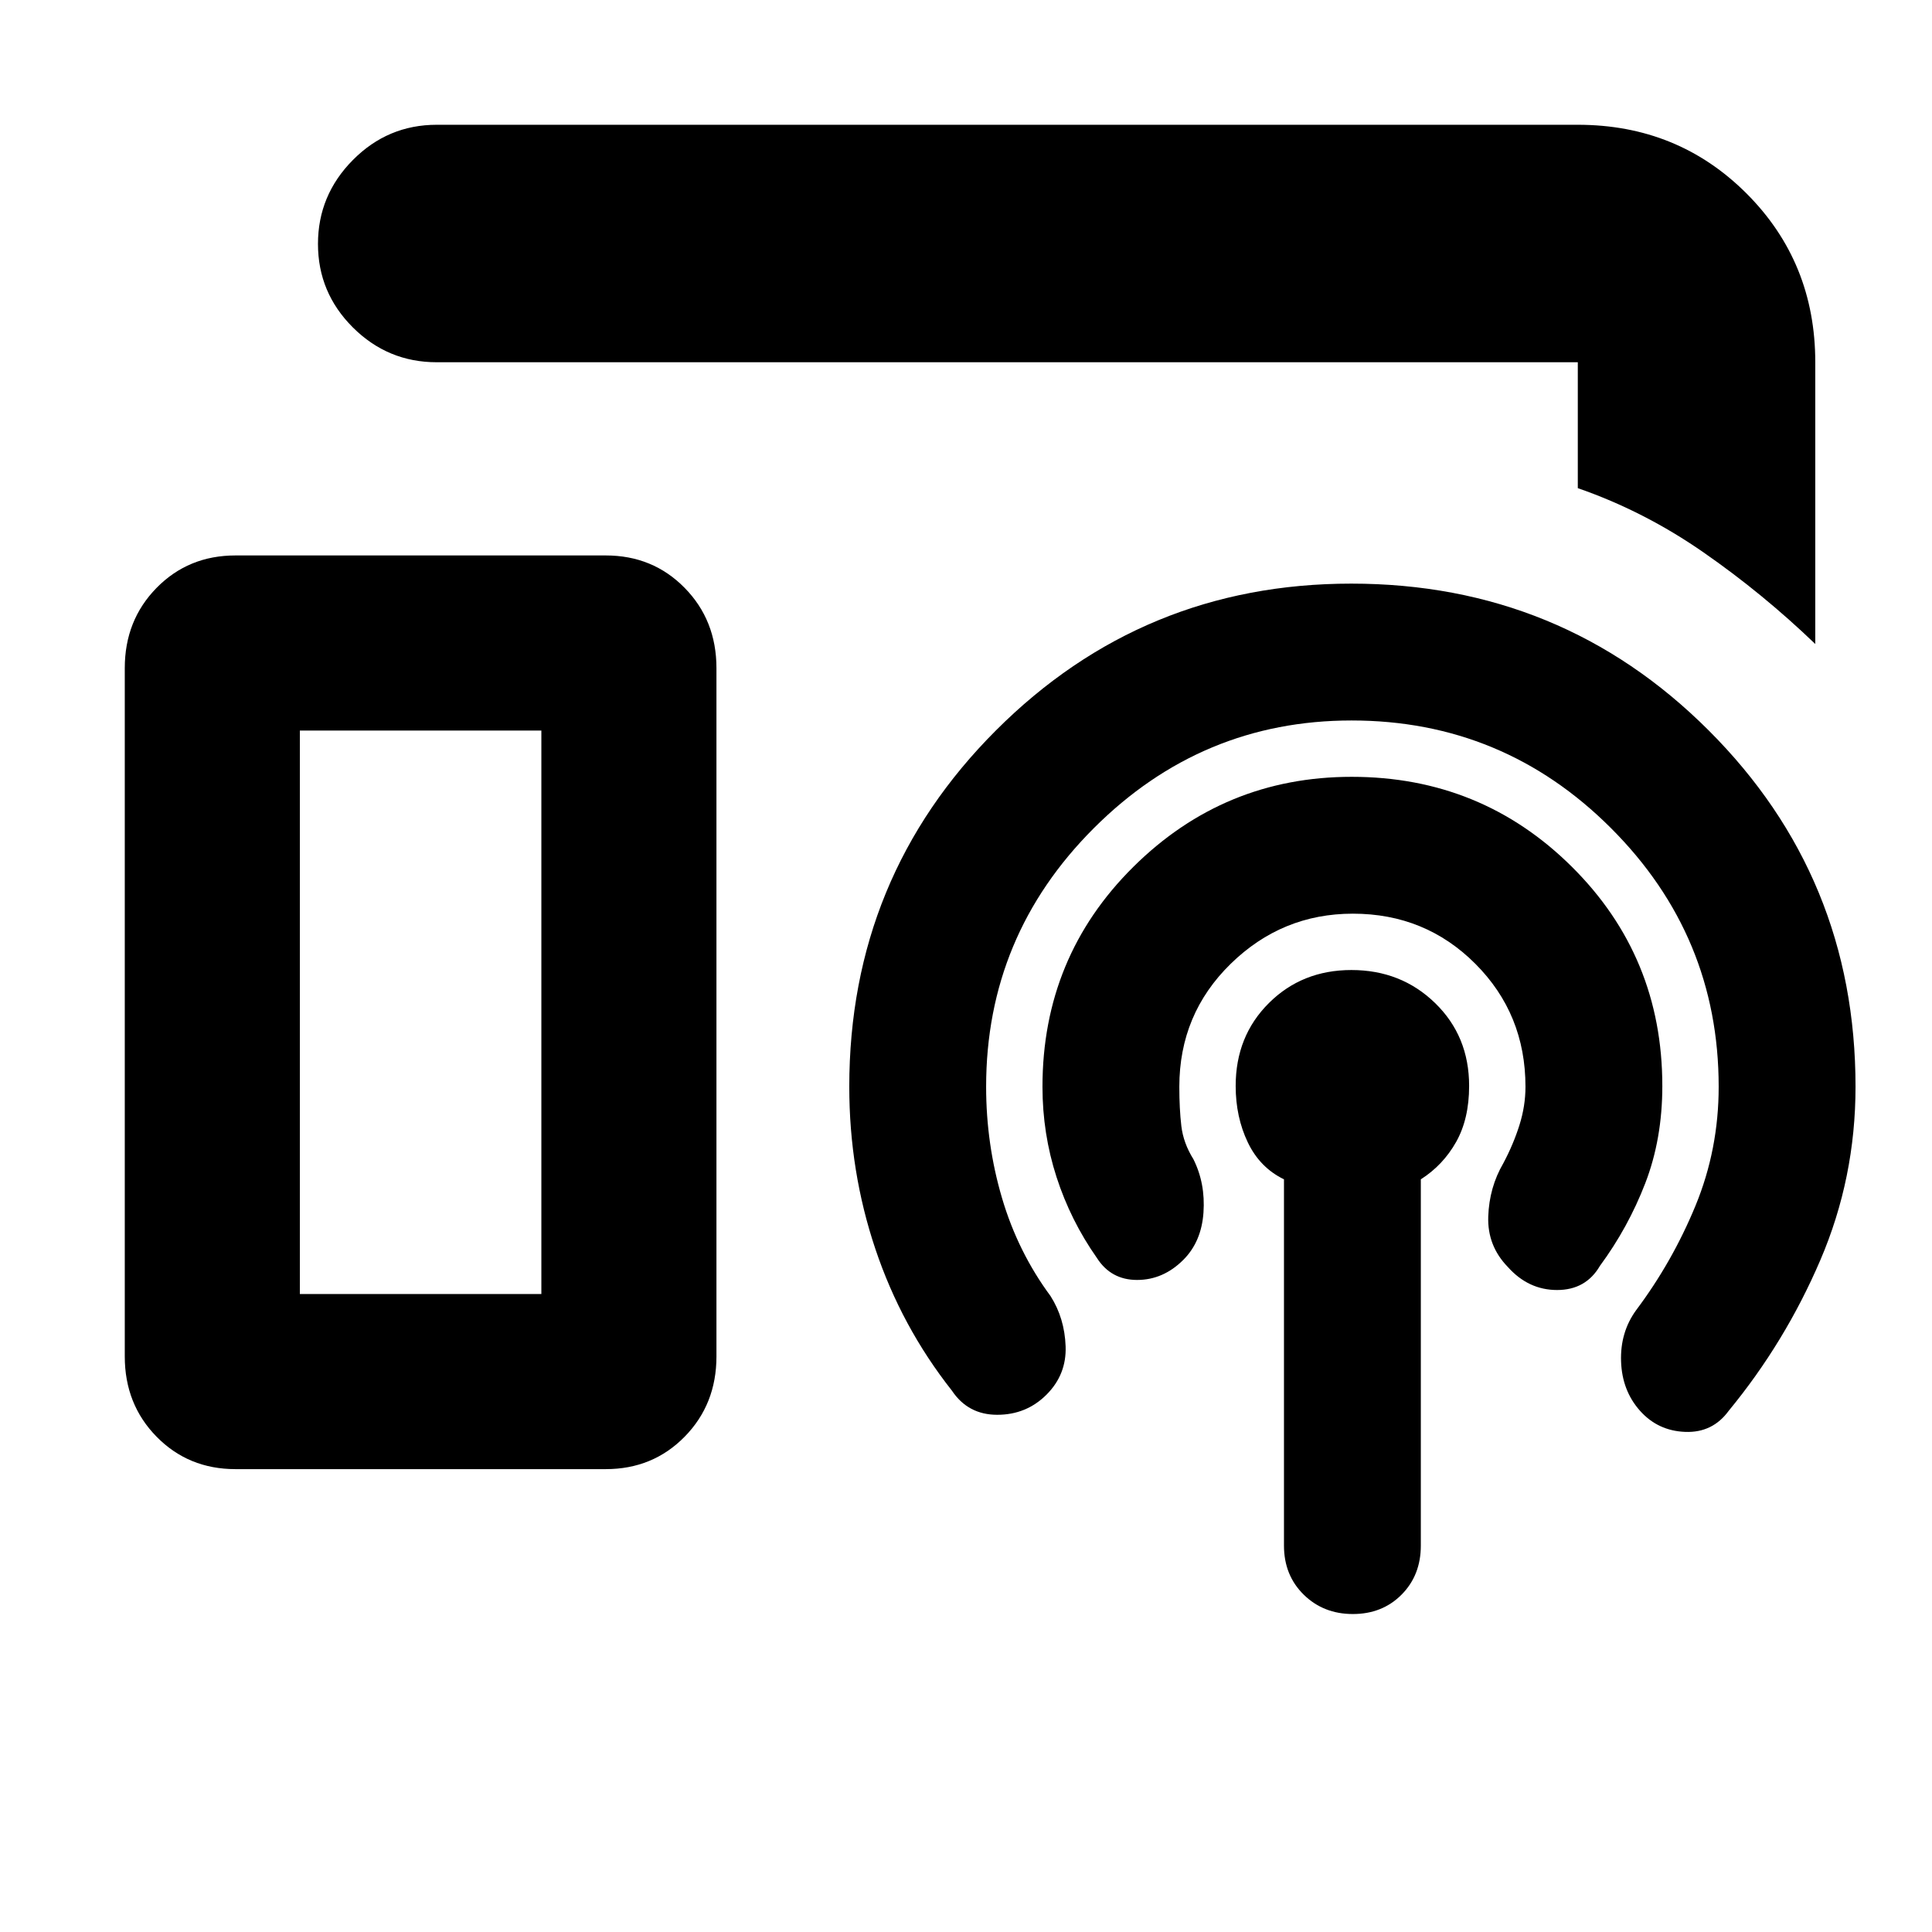 <svg xmlns="http://www.w3.org/2000/svg" height="20" viewBox="0 -960 960 960" width="20"><path d="M902-640q-26-25-55.5-45.5T784-717.443V-780H217q-24.3 0-41.65-17.289-17.35-17.29-17.35-41.5Q158-863 175.35-880.5T217-898h567q49.7 0 83.85 34.15Q902-829.7 902-780v140ZM117-230q-23.375 0-39.188-16.1Q62-262.2 62-286v-342q0-23.8 15.813-39.9Q93.624-684 117-684h184q23.375 0 39.188 16.1Q356-651.8 356-628v342q0 23.8-15.812 39.9Q324.375-230 301-230H117Zm521 38v-182q-12-5.828-18-18.414-6-12.586-6-27.992 0-24.754 16.5-41.174Q647-478 671.512-478q24.688 0 41.588 16.42 16.9 16.42 16.9 41.174 0 16.406-6.5 27.906T706-374v182q0 14.733-9.567 24.367-9.568 9.633-24.2 9.633-14.633 0-24.433-9.633Q638-177.267 638-192Zm34.225-314Q637-506 611.5-481.06T586-420q0 11 1 19.5t6 16.5q6 12 5 26.5T588-334q-10 10-23 10t-20-11q-13-18.485-20-40.071T518-420q0-64.487 45.137-109.244Q608.273-574 671.656-574 736-574 781-529.355t45 108.972Q826-394 817.5-372q-8.5 22-22.5 41-7 12-21.286 12-14.285 0-24.5-11.471Q739-341 739.5-355.514T747-382q5-9.404 8-18.936T758-420q0-36.12-24.875-61.06-24.874-24.94-60.9-24.94Zm-.646-96q-74.523 0-128.051 53.5Q490-495 490-420q0 28.551 7.9 55.318T522-316q7 11 7.5 25t-9.5 24q-10 10-24.5 10T473-269q-25.071-31.781-38.036-70.408Q422-378.035 422-420q0-104.192 72.911-177.096Q567.821-670 671.431-670 776-670 849-597.096 922-524.192 922-420q0 45.352-17.5 86.176Q887-293 859-259q-8 11-21.593 10.5t-22.5-10.5Q806-269 805.5-283.5T813-309q18-24 29.5-51.934Q854-388.868 854-420q0-75-53.5-128.5T671.579-602ZM149-317h120v-280H149v280Zm0 0h120-120Z"/></svg>